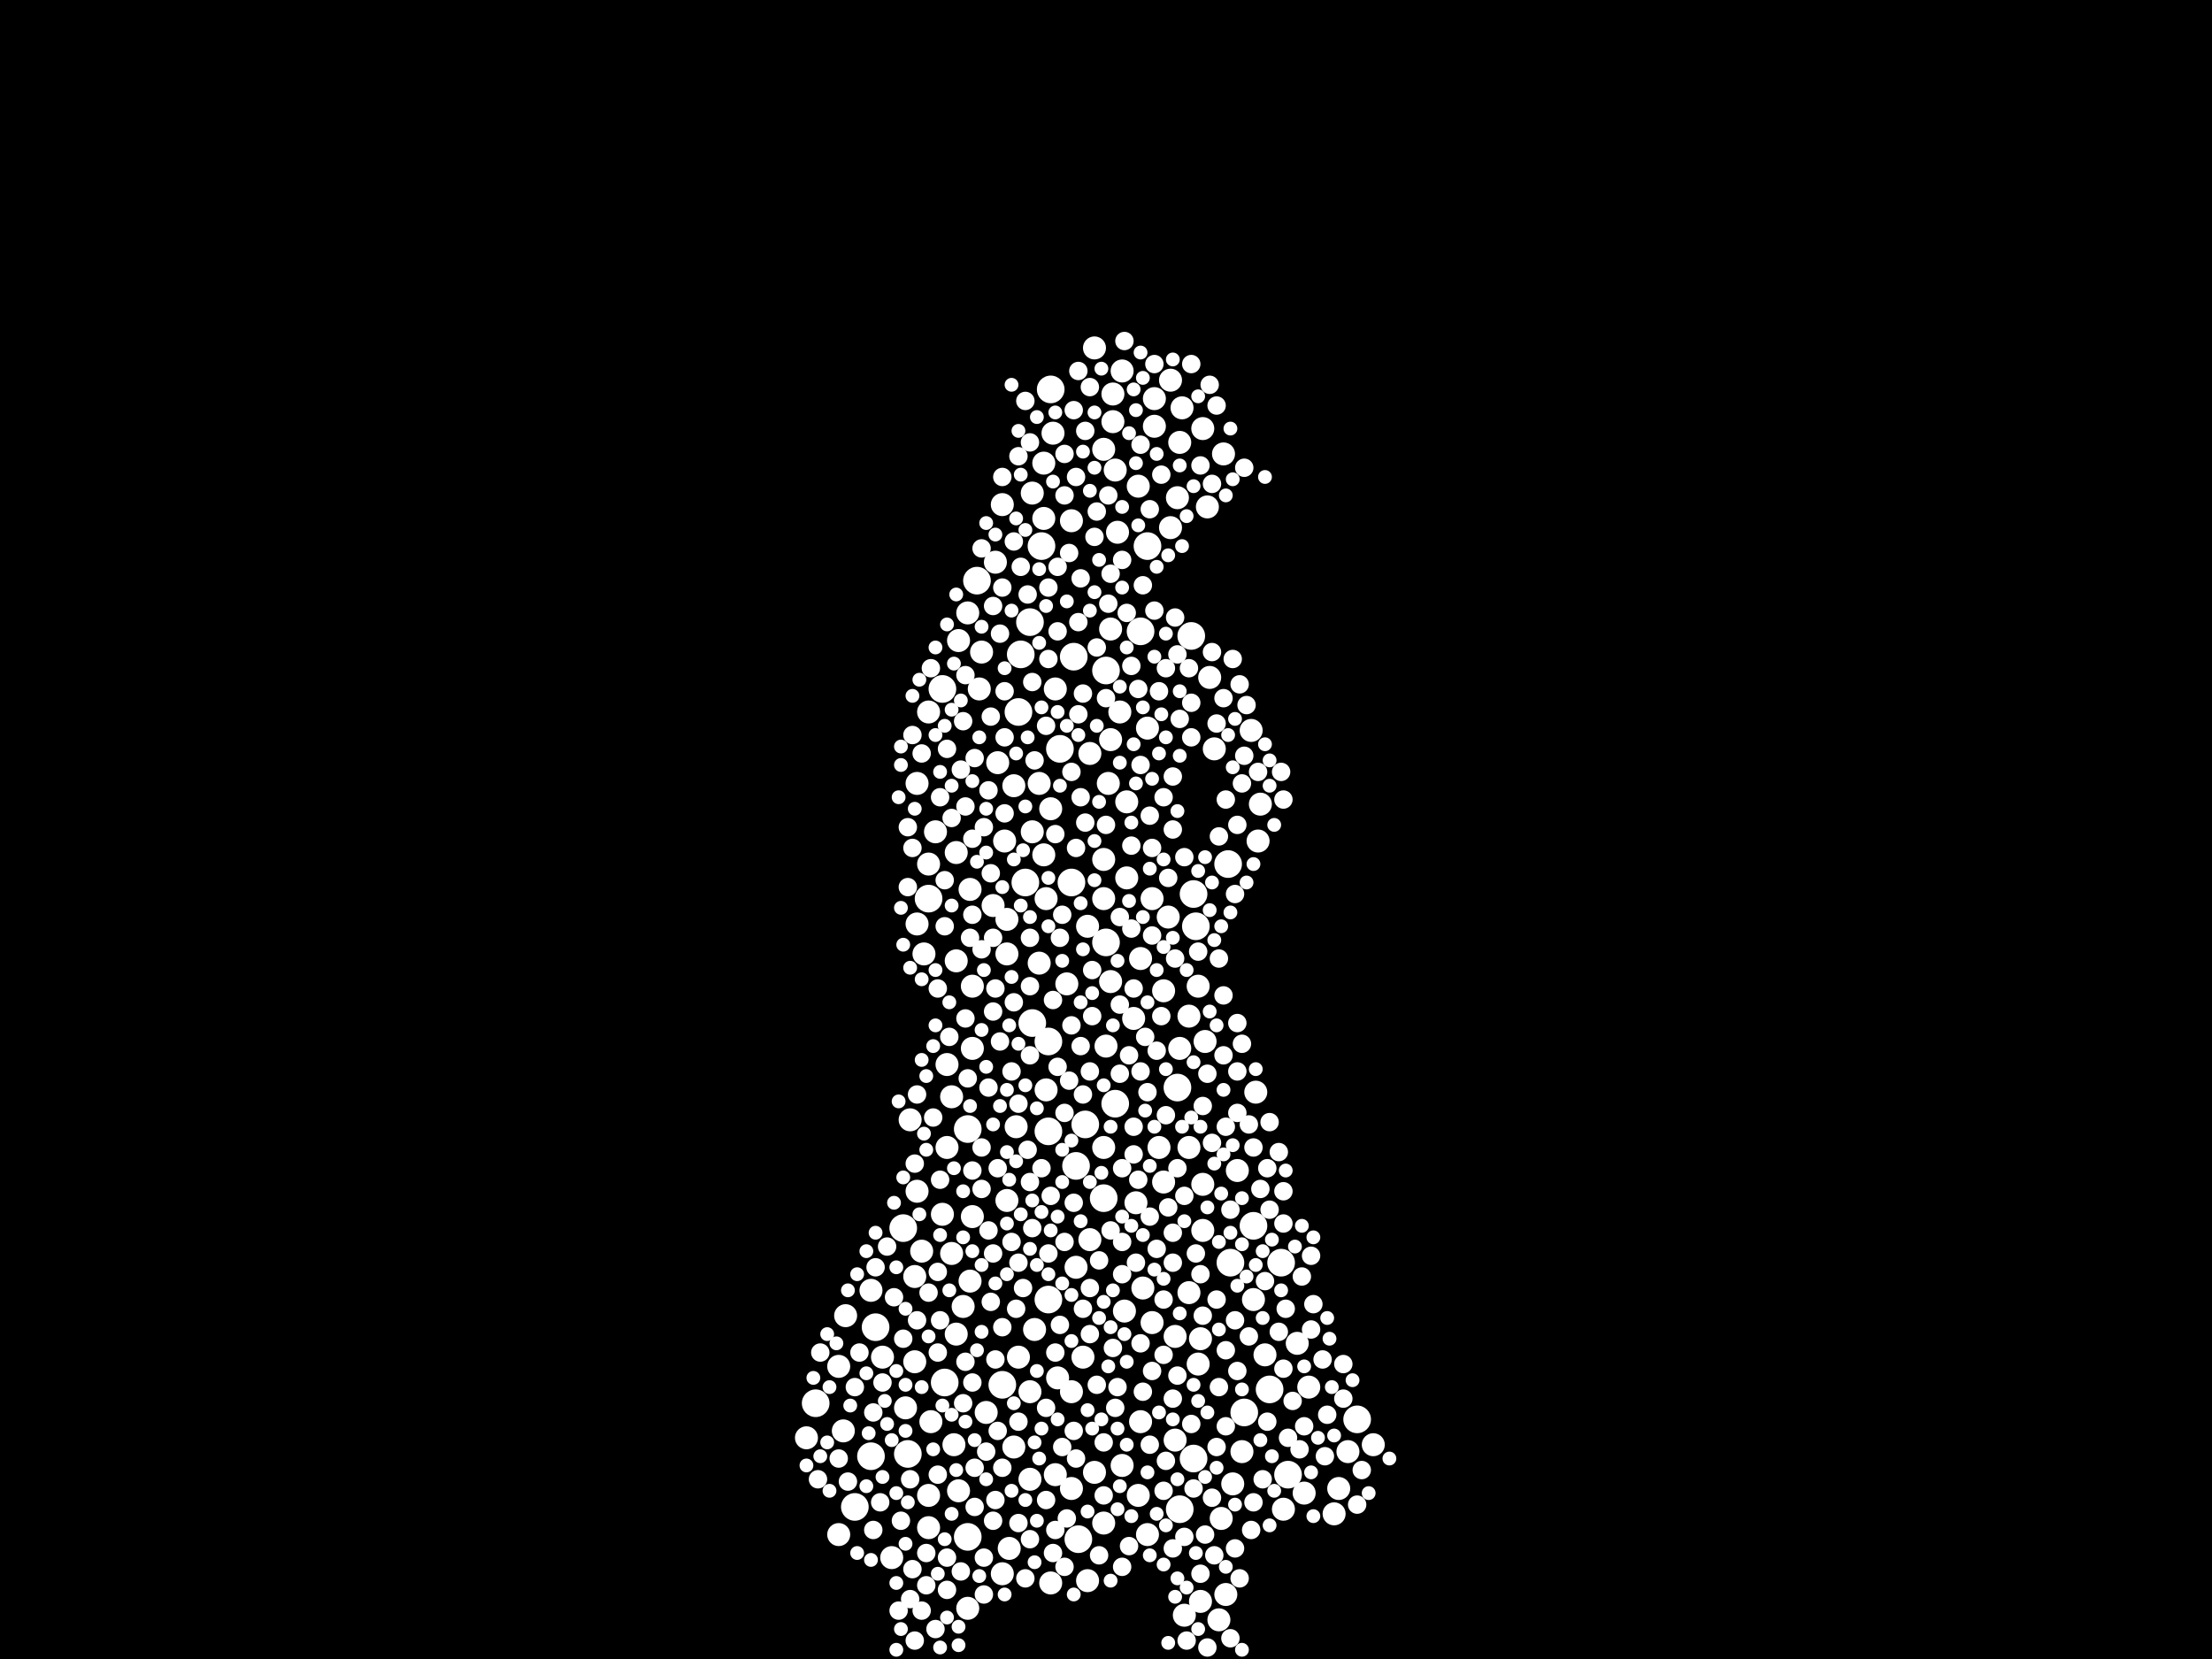 <?xml version="1.0" encoding="utf-8"?>
<svg xmlns="http://www.w3.org/2000/svg"
     xmlns:xlink="http://www.w3.org/1999/xlink" width="1920" height="1440" >

            <defs>
            <style type="text/css"><![CDATA[
circle {stroke: none;}
.c0 {fill: #FFFFFF;}
]]></style>
            </defs>
<rect x="0" y="0" width="1920" height="1440" fill="black"/>
<circle cx="958" cy="1040" r="12" class="c0"/>
<circle cx="1112" cy="1096" r="12" class="c0"/>
<circle cx="910" cy="1128" r="12" class="c0"/>
<circle cx="960" cy="818" r="12" class="c0"/>
<circle cx="784" cy="1066" r="12" class="c0"/>
<circle cx="904" cy="474" r="12" class="c0"/>
<circle cx="912" cy="338" r="12" class="c0"/>
<circle cx="990" cy="548" r="12" class="c0"/>
<circle cx="870" cy="1202" r="12" class="c0"/>
<circle cx="820" cy="1200" r="12" class="c0"/>
<circle cx="708" cy="1218" r="12" class="c0"/>
<circle cx="1068" cy="1096" r="12" class="c0"/>
<circle cx="894" cy="540" r="12" class="c0"/>
<circle cx="840" cy="980" r="12" class="c0"/>
<circle cx="848" cy="504" r="12" class="c0"/>
<circle cx="1034" cy="552" r="12" class="c0"/>
<circle cx="920" cy="650" r="12" class="c0"/>
<circle cx="932" cy="570" r="12" class="c0"/>
<circle cx="1036" cy="776" r="12" class="c0"/>
<circle cx="1178" cy="1232" r="12" class="c0"/>
<circle cx="1038" cy="804" r="12" class="c0"/>
<circle cx="742" cy="1308" r="12" class="c0"/>
<circle cx="840" cy="1334" r="12" class="c0"/>
<circle cx="1022" cy="944" r="12" class="c0"/>
<circle cx="1118" cy="1280" r="12" class="c0"/>
<circle cx="934" cy="1012" r="12" class="c0"/>
<circle cx="760" cy="1152" r="12" class="c0"/>
<circle cx="756" cy="1264" r="12" class="c0"/>
<circle cx="910" cy="982" r="12" class="c0"/>
<circle cx="960" cy="582" r="12" class="c0"/>
<circle cx="996" cy="474" r="12" class="c0"/>
<circle cx="788" cy="1262" r="12" class="c0"/>
<circle cx="886" cy="568" r="12" class="c0"/>
<circle cx="884" cy="618" r="12" class="c0"/>
<circle cx="942" cy="976" r="12" class="c0"/>
<circle cx="910" cy="904" r="12" class="c0"/>
<circle cx="1080" cy="1226" r="12" class="c0"/>
<circle cx="896" cy="888" r="12" class="c0"/>
<circle cx="890" cy="766" r="12" class="c0"/>
<circle cx="1024" cy="1310" r="12" class="c0"/>
<circle cx="818" cy="598" r="12" class="c0"/>
<circle cx="806" cy="780" r="12" class="c0"/>
<circle cx="1036" cy="1266" r="12" class="c0"/>
<circle cx="1102" cy="1206" r="12" class="c0"/>
<circle cx="930" cy="766" r="12" class="c0"/>
<circle cx="1088" cy="1064" r="12" class="c0"/>
<circle cx="936" cy="1336" r="12" class="c0"/>
<circle cx="968" cy="958" r="12" class="c0"/>
<circle cx="1066" cy="750" r="12" class="c0"/>
<circle cx="1136" cy="1204" r="10" class="c0"/>
<circle cx="986" cy="1044" r="10" class="c0"/>
<circle cx="1000" cy="780" r="10" class="c0"/>
<circle cx="1126" cy="1166" r="10" class="c0"/>
<circle cx="842" cy="1112" r="10" class="c0"/>
<circle cx="856" cy="1226" r="10" class="c0"/>
<circle cx="912" cy="702" r="10" class="c0"/>
<circle cx="1090" cy="948" r="10" class="c0"/>
<circle cx="918" cy="1196" r="10" class="c0"/>
<circle cx="862" cy="786" r="10" class="c0"/>
<circle cx="916" cy="598" r="10" class="c0"/>
<circle cx="844" cy="1056" r="10" class="c0"/>
<circle cx="930" cy="1292" r="10" class="c0"/>
<circle cx="1042" cy="1162" r="10" class="c0"/>
<circle cx="960" cy="908" r="10" class="c0"/>
<circle cx="1078" cy="1260" r="10" class="c0"/>
<circle cx="794" cy="1182" r="10" class="c0"/>
<circle cx="1114" cy="1310" r="10" class="c0"/>
<circle cx="1046" cy="904" r="10" class="c0"/>
<circle cx="906" cy="402" r="10" class="c0"/>
<circle cx="968" cy="408" r="10" class="c0"/>
<circle cx="974" cy="322" r="10" class="c0"/>
<circle cx="1016" cy="330" r="10" class="c0"/>
<circle cx="1000" cy="1148" r="10" class="c0"/>
<circle cx="916" cy="1280" r="10" class="c0"/>
<circle cx="842" cy="772" r="10" class="c0"/>
<circle cx="774" cy="1352" r="10" class="c0"/>
<circle cx="1026" cy="354" r="10" class="c0"/>
<circle cx="796" cy="802" r="10" class="c0"/>
<circle cx="830" cy="740" r="10" class="c0"/>
<circle cx="866" cy="662" r="10" class="c0"/>
<circle cx="790" cy="972" r="10" class="c0"/>
<circle cx="822" cy="996" r="10" class="c0"/>
<circle cx="1170" cy="1260" r="10" class="c0"/>
<circle cx="832" cy="1294" r="10" class="c0"/>
<circle cx="800" cy="1086" r="10" class="c0"/>
<circle cx="902" cy="680" r="10" class="c0"/>
<circle cx="1010" cy="1026" r="10" class="c0"/>
<circle cx="944" cy="1372" r="10" class="c0"/>
<circle cx="1032" cy="996" r="10" class="c0"/>
<circle cx="1024" cy="910" r="10" class="c0"/>
<circle cx="874" cy="798" r="10" class="c0"/>
<circle cx="988" cy="1298" r="10" class="c0"/>
<circle cx="1094" cy="698" r="10" class="c0"/>
<circle cx="874" cy="1042" r="10" class="c0"/>
<circle cx="728" cy="1332" r="10" class="c0"/>
<circle cx="992" cy="1118" r="10" class="c0"/>
<circle cx="1058" cy="1406" r="10" class="c0"/>
<circle cx="1192" cy="1254" r="10" class="c0"/>
<circle cx="1050" cy="588" r="10" class="c0"/>
<circle cx="1040" cy="1184" r="10" class="c0"/>
<circle cx="1044" cy="1028" r="10" class="c0"/>
<circle cx="946" cy="1076" r="10" class="c0"/>
<circle cx="912" cy="1374" r="10" class="c0"/>
<circle cx="1132" cy="1296" r="10" class="c0"/>
<circle cx="978" cy="762" r="10" class="c0"/>
<circle cx="950" cy="1278" r="10" class="c0"/>
<circle cx="880" cy="1256" r="10" class="c0"/>
<circle cx="1088" cy="1128" r="10" class="c0"/>
<circle cx="870" cy="438" r="10" class="c0"/>
<circle cx="950" cy="302" r="10" class="c0"/>
<circle cx="852" cy="566" r="10" class="c0"/>
<circle cx="972" cy="618" r="10" class="c0"/>
<circle cx="806" cy="1298" r="10" class="c0"/>
<circle cx="974" cy="1272" r="10" class="c0"/>
<circle cx="828" cy="1254" r="10" class="c0"/>
<circle cx="756" cy="1120" r="10" class="c0"/>
<circle cx="988" cy="422" r="10" class="c0"/>
<circle cx="894" cy="1284" r="10" class="c0"/>
<circle cx="1060" cy="1318" r="10" class="c0"/>
<circle cx="1020" cy="1250" r="10" class="c0"/>
<circle cx="850" cy="598" r="10" class="c0"/>
<circle cx="794" cy="1108" r="10" class="c0"/>
<circle cx="1010" cy="860" r="10" class="c0"/>
<circle cx="964" cy="642" r="10" class="c0"/>
<circle cx="818" cy="1054" r="10" class="c0"/>
<circle cx="1092" cy="730" r="10" class="c0"/>
<circle cx="926" cy="854" r="10" class="c0"/>
<circle cx="902" cy="836" r="10" class="c0"/>
<circle cx="808" cy="1234" r="10" class="c0"/>
<circle cx="840" cy="1396" r="10" class="c0"/>
<circle cx="864" cy="488" r="10" class="c0"/>
<circle cx="1042" cy="1390" r="10" class="c0"/>
<circle cx="796" cy="680" r="10" class="c0"/>
<circle cx="870" cy="1366" r="10" class="c0"/>
<circle cx="930" cy="1208" r="10" class="c0"/>
<circle cx="1024" cy="384" r="10" class="c0"/>
<circle cx="908" cy="780" r="10" class="c0"/>
<circle cx="806" cy="750" r="10" class="c0"/>
<circle cx="1064" cy="1384" r="10" class="c0"/>
<circle cx="1016" cy="458" r="10" class="c0"/>
<circle cx="880" cy="682" r="10" class="c0"/>
<circle cx="874" cy="828" r="10" class="c0"/>
<circle cx="830" cy="834" r="10" class="c0"/>
<circle cx="990" cy="832" r="10" class="c0"/>
<circle cx="882" cy="978" r="10" class="c0"/>
<circle cx="1158" cy="1314" r="10" class="c0"/>
<circle cx="812" cy="722" r="10" class="c0"/>
<circle cx="1032" cy="1122" r="10" class="c0"/>
<circle cx="1032" cy="882" r="10" class="c0"/>
<circle cx="1048" cy="440" r="10" class="c0"/>
<circle cx="872" cy="730" r="10" class="c0"/>
<circle cx="958" cy="1322" r="10" class="c0"/>
<circle cx="1074" cy="1016" r="10" class="c0"/>
<circle cx="984" cy="884" r="10" class="c0"/>
<circle cx="966" cy="342" r="10" class="c0"/>
<circle cx="964" cy="852" r="10" class="c0"/>
<circle cx="944" cy="804" r="10" class="c0"/>
<circle cx="766" cy="1178" r="10" class="c0"/>
<circle cx="1022" cy="432" r="10" class="c0"/>
<circle cx="786" cy="1222" r="10" class="c0"/>
<circle cx="1070" cy="1288" r="10" class="c0"/>
<circle cx="1020" cy="1160" r="10" class="c0"/>
<circle cx="1014" cy="796" r="10" class="c0"/>
<circle cx="844" cy="910" r="10" class="c0"/>
<circle cx="1002" cy="370" r="10" class="c0"/>
<circle cx="728" cy="1186" r="10" class="c0"/>
<circle cx="822" cy="924" r="10" class="c0"/>
<circle cx="896" cy="428" r="10" class="c0"/>
<circle cx="840" cy="532" r="10" class="c0"/>
<circle cx="996" cy="1332" r="10" class="c0"/>
<circle cx="946" cy="654" r="10" class="c0"/>
<circle cx="826" cy="952" r="10" class="c0"/>
<circle cx="958" cy="780" r="10" class="c0"/>
<circle cx="990" cy="1234" r="10" class="c0"/>
<circle cx="1044" cy="372" r="10" class="c0"/>
<circle cx="896" cy="722" r="10" class="c0"/>
<circle cx="806" cy="618" r="10" class="c0"/>
<circle cx="1002" cy="346" r="10" class="c0"/>
<circle cx="914" cy="376" r="10" class="c0"/>
<circle cx="884" cy="1178" r="10" class="c0"/>
<circle cx="996" cy="632" r="10" class="c0"/>
<circle cx="844" cy="856" r="10" class="c0"/>
<circle cx="830" cy="1158" r="10" class="c0"/>
<circle cx="908" cy="946" r="10" class="c0"/>
<circle cx="966" cy="366" r="10" class="c0"/>
<circle cx="732" cy="1242" r="10" class="c0"/>
<circle cx="1162" cy="1292" r="10" class="c0"/>
<circle cx="976" cy="1138" r="10" class="c0"/>
<circle cx="734" cy="1142" r="10" class="c0"/>
<circle cx="796" cy="1034" r="10" class="c0"/>
<circle cx="832" cy="556" r="10" class="c0"/>
<circle cx="1040" cy="856" r="10" class="c0"/>
<circle cx="940" cy="1178" r="10" class="c0"/>
<circle cx="958" cy="746" r="10" class="c0"/>
<circle cx="700" cy="1248" r="10" class="c0"/>
<circle cx="894" cy="1208" r="10" class="c0"/>
<circle cx="978" cy="696" r="10" class="c0"/>
<circle cx="1028" cy="1402" r="10" class="c0"/>
<circle cx="876" cy="1344" r="10" class="c0"/>
<circle cx="802" cy="828" r="10" class="c0"/>
<circle cx="958" cy="390" r="10" class="c0"/>
<circle cx="898" cy="1154" r="10" class="c0"/>
<circle cx="934" cy="1100" r="10" class="c0"/>
<circle cx="1054" cy="650" r="10" class="c0"/>
<circle cx="958" cy="996" r="10" class="c0"/>
<circle cx="1006" cy="996" r="10" class="c0"/>
<circle cx="1086" cy="634" r="10" class="c0"/>
<circle cx="1098" cy="1176" r="10" class="c0"/>
<circle cx="806" cy="1326" r="10" class="c0"/>
<circle cx="1062" cy="394" r="10" class="c0"/>
<circle cx="836" cy="1134" r="10" class="c0"/>
<circle cx="906" cy="450" r="10" class="c0"/>
<circle cx="1044" cy="1068" r="10" class="c0"/>
<circle cx="964" cy="546" r="10" class="c0"/>
<circle cx="930" cy="452" r="10" class="c0"/>
<circle cx="826" cy="1088" r="10" class="c0"/>
<circle cx="962" cy="680" r="10" class="c0"/>
<circle cx="906" cy="742" r="10" class="c0"/>
<circle cx="970" cy="462" r="10" class="c0"/>
<circle cx="1034" cy="640" r="8" class="c0"/>
<circle cx="998" cy="1254" r="8" class="c0"/>
<circle cx="1018" cy="1070" r="8" class="c0"/>
<circle cx="974" cy="1014" r="8" class="c0"/>
<circle cx="1058" cy="1204" r="8" class="c0"/>
<circle cx="1116" cy="1136" r="8" class="c0"/>
<circle cx="1012" cy="968" r="8" class="c0"/>
<circle cx="872" cy="600" r="8" class="c0"/>
<circle cx="954" cy="1094" r="8" class="c0"/>
<circle cx="1040" cy="826" r="8" class="c0"/>
<circle cx="998" cy="442" r="8" class="c0"/>
<circle cx="892" cy="998" r="8" class="c0"/>
<circle cx="1052" cy="992" r="8" class="c0"/>
<circle cx="1138" cy="1154" r="8" class="c0"/>
<circle cx="862" cy="878" r="8" class="c0"/>
<circle cx="1018" cy="1344" r="8" class="c0"/>
<circle cx="894" cy="1336" r="8" class="c0"/>
<circle cx="1082" cy="612" r="8" class="c0"/>
<circle cx="948" cy="842" r="8" class="c0"/>
<circle cx="1110" cy="1000" r="8" class="c0"/>
<circle cx="1032" cy="580" r="8" class="c0"/>
<circle cx="864" cy="1180" r="8" class="c0"/>
<circle cx="916" cy="1174" r="8" class="c0"/>
<circle cx="1076" cy="594" r="8" class="c0"/>
<circle cx="938" cy="692" r="8" class="c0"/>
<circle cx="1128" cy="1258" r="8" class="c0"/>
<circle cx="1020" cy="832" r="8" class="c0"/>
<circle cx="964" cy="498" r="8" class="c0"/>
<circle cx="924" cy="394" r="8" class="c0"/>
<circle cx="870" cy="1152" r="8" class="c0"/>
<circle cx="838" cy="700" r="8" class="c0"/>
<circle cx="812" cy="1414" r="8" class="c0"/>
<circle cx="776" cy="1126" r="8" class="c0"/>
<circle cx="930" cy="890" r="8" class="c0"/>
<circle cx="822" cy="650" r="8" class="c0"/>
<circle cx="1068" cy="1422" r="8" class="c0"/>
<circle cx="758" cy="1226" r="8" class="c0"/>
<circle cx="950" cy="466" r="8" class="c0"/>
<circle cx="1098" cy="1112" r="8" class="c0"/>
<circle cx="796" cy="950" r="8" class="c0"/>
<circle cx="728" cy="1266" r="8" class="c0"/>
<circle cx="764" cy="1304" r="8" class="c0"/>
<circle cx="1178" cy="1306" r="8" class="c0"/>
<circle cx="936" cy="540" r="8" class="c0"/>
<circle cx="1056" cy="1128" r="8" class="c0"/>
<circle cx="1138" cy="1090" r="8" class="c0"/>
<circle cx="760" cy="1100" r="8" class="c0"/>
<circle cx="918" cy="492" r="8" class="c0"/>
<circle cx="790" cy="1284" r="8" class="c0"/>
<circle cx="1050" cy="334" r="8" class="c0"/>
<circle cx="1010" cy="1176" r="8" class="c0"/>
<circle cx="972" cy="932" r="8" class="c0"/>
<circle cx="1092" cy="670" r="8" class="c0"/>
<circle cx="1008" cy="882" r="8" class="c0"/>
<circle cx="934" cy="414" r="8" class="c0"/>
<circle cx="794" cy="1010" r="8" class="c0"/>
<circle cx="894" cy="856" r="8" class="c0"/>
<circle cx="974" cy="1106" r="8" class="c0"/>
<circle cx="1002" cy="316" r="8" class="c0"/>
<circle cx="978" cy="532" r="8" class="c0"/>
<circle cx="982" cy="578" r="8" class="c0"/>
<circle cx="1028" cy="744" r="8" class="c0"/>
<circle cx="1074" cy="716" r="8" class="c0"/>
<circle cx="1010" cy="692" r="8" class="c0"/>
<circle cx="816" cy="1146" r="8" class="c0"/>
<circle cx="954" cy="1350" r="8" class="c0"/>
<circle cx="948" cy="882" r="8" class="c0"/>
<circle cx="872" cy="706" r="8" class="c0"/>
<circle cx="1018" cy="1096" r="8" class="c0"/>
<circle cx="1034" cy="610" r="8" class="c0"/>
<circle cx="966" cy="1170" r="8" class="c0"/>
<circle cx="992" cy="1208" r="8" class="c0"/>
<circle cx="838" cy="1182" r="8" class="c0"/>
<circle cx="1094" cy="1032" r="8" class="c0"/>
<circle cx="782" cy="1320" r="8" class="c0"/>
<circle cx="790" cy="1388" r="8" class="c0"/>
<circle cx="878" cy="930" r="8" class="c0"/>
<circle cx="920" cy="814" r="8" class="c0"/>
<circle cx="846" cy="1274" r="8" class="c0"/>
<circle cx="878" cy="1078" r="8" class="c0"/>
<circle cx="1048" cy="932" r="8" class="c0"/>
<circle cx="1110" cy="1156" r="8" class="c0"/>
<circle cx="896" cy="1066" r="8" class="c0"/>
<circle cx="742" cy="1204" r="8" class="c0"/>
<circle cx="1140" cy="1132" r="8" class="c0"/>
<circle cx="990" cy="386" r="8" class="c0"/>
<circle cx="882" cy="1136" r="8" class="c0"/>
<circle cx="1064" cy="1238" r="8" class="c0"/>
<circle cx="932" cy="1242" r="8" class="c0"/>
<circle cx="1064" cy="1172" r="8" class="c0"/>
<circle cx="1002" cy="530" r="8" class="c0"/>
<circle cx="958" cy="1298" r="8" class="c0"/>
<circle cx="1044" cy="960" r="8" class="c0"/>
<circle cx="884" cy="1234" r="8" class="c0"/>
<circle cx="942" cy="714" r="8" class="c0"/>
<circle cx="884" cy="396" r="8" class="c0"/>
<circle cx="710" cy="1284" r="8" class="c0"/>
<circle cx="1042" cy="1366" r="8" class="c0"/>
<circle cx="940" cy="602" r="8" class="c0"/>
<circle cx="994" cy="900" r="8" class="c0"/>
<circle cx="898" cy="660" r="8" class="c0"/>
<circle cx="866" cy="1014" r="8" class="c0"/>
<circle cx="1062" cy="606" r="8" class="c0"/>
<circle cx="1166" cy="1214" r="8" class="c0"/>
<circle cx="958" cy="1252" r="8" class="c0"/>
<circle cx="936" cy="322" r="8" class="c0"/>
<circle cx="822" cy="1352" r="8" class="c0"/>
<circle cx="810" cy="970" r="8" class="c0"/>
<circle cx="940" cy="950" r="8" class="c0"/>
<circle cx="1068" cy="1050" r="8" class="c0"/>
<circle cx="1018" cy="1214" r="8" class="c0"/>
<circle cx="930" cy="670" r="8" class="c0"/>
<circle cx="736" cy="1286" r="8" class="c0"/>
<circle cx="916" cy="724" r="8" class="c0"/>
<circle cx="912" cy="1038" r="8" class="c0"/>
<circle cx="952" cy="444" r="8" class="c0"/>
<circle cx="1052" cy="566" r="8" class="c0"/>
<circle cx="964" cy="1068" r="8" class="c0"/>
<circle cx="1004" cy="912" r="8" class="c0"/>
<circle cx="988" cy="598" r="8" class="c0"/>
<circle cx="960" cy="716" r="8" class="c0"/>
<circle cx="862" cy="526" r="8" class="c0"/>
<circle cx="892" cy="516" r="8" class="c0"/>
<circle cx="1072" cy="776" r="8" class="c0"/>
<circle cx="1150" cy="1264" r="8" class="c0"/>
<circle cx="872" cy="640" r="8" class="c0"/>
<circle cx="1064" cy="694" r="8" class="c0"/>
<circle cx="834" cy="668" r="8" class="c0"/>
<circle cx="1088" cy="1304" r="8" class="c0"/>
<circle cx="968" cy="1222" r="8" class="c0"/>
<circle cx="990" cy="1166" r="8" class="c0"/>
<circle cx="854" cy="1352" r="8" class="c0"/>
<circle cx="870" cy="414" r="8" class="c0"/>
<circle cx="998" cy="708" r="8" class="c0"/>
<circle cx="998" cy="1056" r="8" class="c0"/>
<circle cx="1038" cy="1088" r="8" class="c0"/>
<circle cx="1056" cy="628" r="8" class="c0"/>
<circle cx="840" cy="936" r="8" class="c0"/>
<circle cx="1132" cy="1238" r="8" class="c0"/>
<circle cx="1006" cy="600" r="8" class="c0"/>
<circle cx="924" cy="1360" r="8" class="c0"/>
<circle cx="844" cy="1016" r="8" class="c0"/>
<circle cx="816" cy="692" r="8" class="c0"/>
<circle cx="1072" cy="1344" r="8" class="c0"/>
<circle cx="1078" cy="906" r="8" class="c0"/>
<circle cx="1058" cy="726" r="8" class="c0"/>
<circle cx="1008" cy="412" r="8" class="c0"/>
<circle cx="1058" cy="832" r="8" class="c0"/>
<circle cx="834" cy="1364" r="8" class="c0"/>
<circle cx="984" cy="1002" r="8" class="c0"/>
<circle cx="894" cy="814" r="8" class="c0"/>
<circle cx="1118" cy="1248" r="8" class="c0"/>
<circle cx="880" cy="470" r="8" class="c0"/>
<circle cx="806" cy="1122" r="8" class="c0"/>
<circle cx="866" cy="1242" r="8" class="c0"/>
<circle cx="986" cy="1096" r="8" class="c0"/>
<circle cx="920" cy="1150" r="8" class="c0"/>
<circle cx="1064" cy="978" r="8" class="c0"/>
<circle cx="804" cy="1376" r="8" class="c0"/>
<circle cx="860" cy="1130" r="8" class="c0"/>
<circle cx="946" cy="336" r="8" class="c0"/>
<circle cx="870" cy="1274" r="8" class="c0"/>
<circle cx="852" cy="824" r="8" class="c0"/>
<circle cx="836" cy="626" r="8" class="c0"/>
<circle cx="904" cy="1014" r="8" class="c0"/>
<circle cx="1122" cy="1216" r="8" class="c0"/>
<circle cx="1062" cy="864" r="8" class="c0"/>
<circle cx="1042" cy="404" r="8" class="c0"/>
<circle cx="1088" cy="996" r="8" class="c0"/>
<circle cx="924" cy="1078" r="8" class="c0"/>
<circle cx="1034" cy="316" r="8" class="c0"/>
<circle cx="970" cy="1204" r="8" class="c0"/>
<circle cx="864" cy="858" r="8" class="c0"/>
<circle cx="974" cy="486" r="8" class="c0"/>
<circle cx="918" cy="926" r="8" class="c0"/>
<circle cx="858" cy="1068" r="8" class="c0"/>
<circle cx="1080" cy="406" r="8" class="c0"/>
<circle cx="972" cy="872" r="8" class="c0"/>
<circle cx="758" cy="1328" r="8" class="c0"/>
<circle cx="996" cy="948" r="8" class="c0"/>
<circle cx="1148" cy="1180" r="8" class="c0"/>
<circle cx="936" cy="620" r="8" class="c0"/>
<circle cx="1166" cy="1184" r="8" class="c0"/>
<circle cx="766" cy="1200" r="8" class="c0"/>
<circle cx="884" cy="958" r="8" class="c0"/>
<circle cx="870" cy="510" r="8" class="c0"/>
<circle cx="814" cy="1280" r="8" class="c0"/>
<circle cx="992" cy="508" r="8" class="c0"/>
<circle cx="1000" cy="736" r="8" class="c0"/>
<circle cx="844" cy="1200" r="8" class="c0"/>
<circle cx="922" cy="794" r="8" class="c0"/>
<circle cx="804" cy="1348" r="8" class="c0"/>
<circle cx="1074" cy="888" r="8" class="c0"/>
<circle cx="1114" cy="1034" r="8" class="c0"/>
<circle cx="814" cy="1174" r="8" class="c0"/>
<circle cx="780" cy="1398" r="8" class="c0"/>
<circle cx="1114" cy="694" r="8" class="c0"/>
<circle cx="852" cy="476" r="8" class="c0"/>
<circle cx="814" cy="1104" r="8" class="c0"/>
<circle cx="910" cy="1088" r="8" class="c0"/>
<circle cx="836" cy="1218" r="8" class="c0"/>
<circle cx="1084" cy="976" r="8" class="c0"/>
<circle cx="990" cy="664" r="8" class="c0"/>
<circle cx="1100" cy="1014" r="8" class="c0"/>
<circle cx="938" cy="908" r="8" class="c0"/>
<circle cx="860" cy="622" r="8" class="c0"/>
<circle cx="884" cy="1322" r="8" class="c0"/>
<circle cx="792" cy="1362" r="8" class="c0"/>
<circle cx="1080" cy="656" r="8" class="c0"/>
<circle cx="946" cy="1158" r="8" class="c0"/>
<circle cx="1052" cy="420" r="8" class="c0"/>
<circle cx="924" cy="966" r="8" class="c0"/>
<circle cx="974" cy="1078" r="8" class="c0"/>
<circle cx="1070" cy="572" r="8" class="c0"/>
<circle cx="1152" cy="1228" r="8" class="c0"/>
<circle cx="796" cy="1146" r="8" class="c0"/>
<circle cx="1100" cy="1234" r="8" class="c0"/>
<circle cx="1024" cy="624" r="8" class="c0"/>
<circle cx="974" cy="1360" r="8" class="c0"/>
<circle cx="1034" cy="1236" r="8" class="c0"/>
<circle cx="1036" cy="1292" r="8" class="c0"/>
<circle cx="792" cy="638" r="8" class="c0"/>
<circle cx="918" cy="548" r="8" class="c0"/>
<circle cx="868" cy="550" r="8" class="c0"/>
<circle cx="910" cy="510" r="8" class="c0"/>
<circle cx="1030" cy="1424" r="8" class="c0"/>
<circle cx="844" cy="728" r="8" class="c0"/>
<circle cx="946" cy="1118" r="8" class="c0"/>
<circle cx="1028" cy="1334" r="8" class="c0"/>
<circle cx="952" cy="562" r="8" class="c0"/>
<circle cx="862" cy="1320" r="8" class="c0"/>
<circle cx="888" cy="1118" r="8" class="c0"/>
<circle cx="1074" cy="966" r="8" class="c0"/>
<circle cx="924" cy="430" r="8" class="c0"/>
<circle cx="1010" cy="1294" r="8" class="c0"/>
<circle cx="1014" cy="1048" r="8" class="c0"/>
<circle cx="908" cy="1222" r="8" class="c0"/>
<circle cx="1114" cy="1188" r="8" class="c0"/>
<circle cx="862" cy="814" r="8" class="c0"/>
<circle cx="894" cy="384" r="8" class="c0"/>
<circle cx="922" cy="1256" r="8" class="c0"/>
<circle cx="1074" cy="1190" r="8" class="c0"/>
<circle cx="1054" cy="1350" r="8" class="c0"/>
<circle cx="1102" cy="1050" r="8" class="c0"/>
<circle cx="984" cy="978" r="8" class="c0"/>
<circle cx="960" cy="606" r="8" class="c0"/>
<circle cx="854" cy="718" r="8" class="c0"/>
<circle cx="852" cy="1032" r="8" class="c0"/>
<circle cx="916" cy="1328" r="8" class="c0"/>
<circle cx="910" cy="572" r="8" class="c0"/>
<circle cx="1018" cy="720" r="8" class="c0"/>
<circle cx="826" cy="710" r="8" class="c0"/>
<circle cx="1114" cy="1062" r="8" class="c0"/>
<circle cx="982" cy="734" r="8" class="c0"/>
<circle cx="942" cy="374" r="8" class="c0"/>
<circle cx="884" cy="1096" r="8" class="c0"/>
<circle cx="990" cy="930" r="8" class="c0"/>
<circle cx="814" cy="858" r="8" class="c0"/>
<circle cx="788" cy="770" r="8" class="c0"/>
<circle cx="816" cy="1024" r="8" class="c0"/>
<circle cx="926" cy="1318" r="8" class="c0"/>
<circle cx="934" cy="736" r="8" class="c0"/>
<circle cx="1096" cy="1284" r="8" class="c0"/>
<circle cx="1028" cy="1038" r="8" class="c0"/>
<circle cx="842" cy="814" r="8" class="c0"/>
<circle cx="838" cy="884" r="8" class="c0"/>
<circle cx="894" cy="1026" r="8" class="c0"/>
<circle cx="788" cy="718" r="8" class="c0"/>
<circle cx="1020" cy="536" r="8" class="c0"/>
<circle cx="852" cy="996" r="8" class="c0"/>
<circle cx="808" cy="580" r="8" class="c0"/>
<circle cx="984" cy="858" r="8" class="c0"/>
<circle cx="800" cy="654" r="8" class="c0"/>
<circle cx="838" cy="586" r="8" class="c0"/>
<circle cx="972" cy="796" r="8" class="c0"/>
<circle cx="820" cy="804" r="8" class="c0"/>
<circle cx="1076" cy="1370" r="8" class="c0"/>
<circle cx="940" cy="1136" r="8" class="c0"/>
<circle cx="792" cy="736" r="8" class="c0"/>
<circle cx="1084" cy="1160" r="8" class="c0"/>
<circle cx="844" cy="794" r="8" class="c0"/>
<circle cx="908" cy="630" r="8" class="c0"/>
<circle cx="880" cy="870" r="8" class="c0"/>
<circle cx="928" cy="480" r="8" class="c0"/>
<circle cx="946" cy="930" r="8" class="c0"/>
<circle cx="914" cy="868" r="8" class="c0"/>
<circle cx="1078" cy="680" r="8" class="c0"/>
<circle cx="794" cy="1424" r="8" class="c0"/>
<circle cx="712" cy="1174" r="8" class="c0"/>
<circle cx="1046" cy="1332" r="8" class="c0"/>
<circle cx="1112" cy="670" r="8" class="c0"/>
<circle cx="962" cy="430" r="8" class="c0"/>
<circle cx="932" cy="1044" r="8" class="c0"/>
<circle cx="846" cy="658" r="8" class="c0"/>
<circle cx="952" cy="1202" r="8" class="c0"/>
<circle cx="1014" cy="762" r="8" class="c0"/>
<circle cx="914" cy="1348" r="8" class="c0"/>
<circle cx="862" cy="1088" r="8" class="c0"/>
<circle cx="1012" cy="580" r="8" class="c0"/>
<circle cx="1042" cy="1106" r="8" class="c0"/>
<circle cx="1022" cy="568" r="8" class="c0"/>
<circle cx="770" cy="1082" r="8" class="c0"/>
<circle cx="1000" cy="812" r="8" class="c0"/>
<circle cx="976" cy="296" r="8" class="c0"/>
<circle cx="854" cy="1384" r="8" class="c0"/>
<circle cx="894" cy="916" r="8" class="c0"/>
<circle cx="822" cy="1380" r="8" class="c0"/>
<circle cx="1048" cy="1430" r="8" class="c0"/>
<circle cx="784" cy="1162" r="8" class="c0"/>
<circle cx="1010" cy="1128" r="8" class="c0"/>
<circle cx="934" cy="1266" r="8" class="c0"/>
<circle cx="860" cy="758" r="8" class="c0"/>
<circle cx="856" cy="1260" r="8" class="c0"/>
<circle cx="1062" cy="916" r="8" class="c0"/>
<circle cx="1012" cy="1268" r="8" class="c0"/>
<circle cx="746" cy="1174" r="8" class="c0"/>
<circle cx="982" cy="806" r="8" class="c0"/>
<circle cx="1018" cy="674" r="8" class="c0"/>
<circle cx="868" cy="904" r="8" class="c0"/>
<circle cx="890" cy="348" r="8" class="c0"/>
<circle cx="1044" cy="1142" r="8" class="c0"/>
<circle cx="890" cy="1370" r="8" class="c0"/>
<circle cx="1086" cy="1328" r="8" class="c0"/>
<circle cx="864" cy="1302" r="8" class="c0"/>
<circle cx="1000" cy="1190" r="8" class="c0"/>
<circle cx="1102" cy="974" r="8" class="c0"/>
<circle cx="1022" cy="1194" r="8" class="c0"/>
<circle cx="858" cy="686" r="8" class="c0"/>
<circle cx="1074" cy="930" r="8" class="c0"/>
<circle cx="886" cy="492" r="8" class="c0"/>
<circle cx="1004" cy="1084" r="8" class="c0"/>
<circle cx="1182" cy="1276" r="8" class="c0"/>
<circle cx="980" cy="1342" r="8" class="c0"/>
<circle cx="846" cy="1308" r="8" class="c0"/>
<circle cx="908" cy="1302" r="8" class="c0"/>
<circle cx="988" cy="1024" r="8" class="c0"/>
<circle cx="928" cy="938" r="8" class="c0"/>
<circle cx="938" cy="502" r="8" class="c0"/>
<circle cx="1056" cy="1256" r="8" class="c0"/>
<circle cx="962" cy="524" r="8" class="c0"/>
<circle cx="980" cy="916" r="8" class="c0"/>
<circle cx="932" cy="356" r="8" class="c0"/>
<circle cx="1052" cy="1300" r="8" class="c0"/>
<circle cx="800" cy="1398" r="8" class="c0"/>
<circle cx="858" cy="944" r="8" class="c0"/>
<circle cx="1022" cy="1014" r="8" class="c0"/>
<circle cx="820" cy="764" r="8" class="c0"/>
<circle cx="1130" cy="1108" r="8" class="c0"/>
<circle cx="1056" cy="352" r="8" class="c0"/>
<circle cx="1072" cy="1146" r="8" class="c0"/>
<circle cx="824" cy="900" r="8" class="c0"/>
<circle cx="896" cy="592" r="8" class="c0"/>
<circle cx="978" cy="1182" r="6" class="c0"/>
<circle cx="1130" cy="1064" r="6" class="c0"/>
<circle cx="1090" cy="1098" r="6" class="c0"/>
<circle cx="766" cy="1282" r="6" class="c0"/>
<circle cx="778" cy="1100" r="6" class="c0"/>
<circle cx="898" cy="1356" r="6" class="c0"/>
<circle cx="982" cy="1316" r="6" class="c0"/>
<circle cx="948" cy="862" r="6" class="c0"/>
<circle cx="992" cy="328" r="6" class="c0"/>
<circle cx="890" cy="942" r="6" class="c0"/>
<circle cx="878" cy="334" r="6" class="c0"/>
<circle cx="1140" cy="1074" r="6" class="c0"/>
<circle cx="832" cy="1428" r="6" class="c0"/>
<circle cx="738" cy="1220" r="6" class="c0"/>
<circle cx="1026" cy="978" r="6" class="c0"/>
<circle cx="770" cy="1236" r="6" class="c0"/>
<circle cx="986" cy="356" r="6" class="c0"/>
<circle cx="1012" cy="550" r="6" class="c0"/>
<circle cx="1156" cy="1204" r="6" class="c0"/>
<circle cx="1068" cy="792" r="6" class="c0"/>
<circle cx="812" cy="842" r="6" class="c0"/>
<circle cx="744" cy="1348" r="6" class="c0"/>
<circle cx="1020" cy="1386" r="6" class="c0"/>
<circle cx="810" cy="908" r="6" class="c0"/>
<circle cx="1104" cy="1264" r="6" class="c0"/>
<circle cx="1064" cy="430" r="6" class="c0"/>
<circle cx="948" cy="1240" r="6" class="c0"/>
<circle cx="726" cy="1166" r="6" class="c0"/>
<circle cx="900" cy="1190" r="6" class="c0"/>
<circle cx="816" cy="1072" r="6" class="c0"/>
<circle cx="878" cy="1294" r="6" class="c0"/>
<circle cx="790" cy="840" r="6" class="c0"/>
<circle cx="1024" cy="600" r="6" class="c0"/>
<circle cx="1102" cy="1324" r="6" class="c0"/>
<circle cx="842" cy="960" r="6" class="c0"/>
<circle cx="944" cy="1224" r="6" class="c0"/>
<circle cx="786" cy="1242" r="6" class="c0"/>
<circle cx="1036" cy="1202" r="6" class="c0"/>
<circle cx="1058" cy="1078" r="6" class="c0"/>
<circle cx="852" cy="1156" r="6" class="c0"/>
<circle cx="978" cy="562" r="6" class="c0"/>
<circle cx="992" cy="614" r="6" class="c0"/>
<circle cx="856" cy="926" r="6" class="c0"/>
<circle cx="1096" cy="1144" r="6" class="c0"/>
<circle cx="856" cy="454" r="6" class="c0"/>
<circle cx="950" cy="514" r="6" class="c0"/>
<circle cx="1004" cy="1314" r="6" class="c0"/>
<circle cx="854" cy="842" r="6" class="c0"/>
<circle cx="974" cy="510" r="6" class="c0"/>
<circle cx="1106" cy="716" r="6" class="c0"/>
<circle cx="918" cy="1056" r="6" class="c0"/>
<circle cx="864" cy="1114" r="6" class="c0"/>
<circle cx="926" cy="522" r="6" class="c0"/>
<circle cx="898" cy="1252" r="6" class="c0"/>
<circle cx="1098" cy="414" r="6" class="c0"/>
<circle cx="720" cy="1294" r="6" class="c0"/>
<circle cx="1028" cy="1060" r="6" class="c0"/>
<circle cx="846" cy="1250" r="6" class="c0"/>
<circle cx="988" cy="456" r="6" class="c0"/>
<circle cx="816" cy="670" r="6" class="c0"/>
<circle cx="1048" cy="1048" r="6" class="c0"/>
<circle cx="990" cy="306" r="6" class="c0"/>
<circle cx="720" cy="1204" r="6" class="c0"/>
<circle cx="798" cy="1054" r="6" class="c0"/>
<circle cx="1112" cy="1120" r="6" class="c0"/>
<circle cx="874" cy="1062" r="6" class="c0"/>
<circle cx="856" cy="740" r="6" class="c0"/>
<circle cx="954" cy="1144" r="6" class="c0"/>
<circle cx="1040" cy="756" r="6" class="c0"/>
<circle cx="904" cy="614" r="6" class="c0"/>
<circle cx="862" cy="976" r="6" class="c0"/>
<circle cx="786" cy="1202" r="6" class="c0"/>
<circle cx="1006" cy="654" r="6" class="c0"/>
<circle cx="954" cy="486" r="6" class="c0"/>
<circle cx="1056" cy="1274" r="6" class="c0"/>
<circle cx="1004" cy="842" r="6" class="c0"/>
<circle cx="1024" cy="404" r="6" class="c0"/>
<circle cx="1026" cy="474" r="6" class="c0"/>
<circle cx="904" cy="1052" r="6" class="c0"/>
<circle cx="1000" cy="676" r="6" class="c0"/>
<circle cx="974" cy="440" r="6" class="c0"/>
<circle cx="1048" cy="1226" r="6" class="c0"/>
<circle cx="900" cy="962" r="6" class="c0"/>
<circle cx="938" cy="870" r="6" class="c0"/>
<circle cx="874" cy="1000" r="6" class="c0"/>
<circle cx="904" cy="1240" r="6" class="c0"/>
<circle cx="914" cy="418" r="6" class="c0"/>
<circle cx="776" cy="1044" r="6" class="c0"/>
<circle cx="938" cy="1060" r="6" class="c0"/>
<circle cx="950" cy="358" r="6" class="c0"/>
<circle cx="890" cy="700" r="6" class="c0"/>
<circle cx="836" cy="1034" r="6" class="c0"/>
<circle cx="882" cy="654" r="6" class="c0"/>
<circle cx="1104" cy="1076" r="6" class="c0"/>
<circle cx="754" cy="1244" r="6" class="c0"/>
<circle cx="1154" cy="1162" r="6" class="c0"/>
<circle cx="700" cy="1272" r="6" class="c0"/>
<circle cx="1012" cy="928" r="6" class="c0"/>
<circle cx="778" cy="1296" r="6" class="c0"/>
<circle cx="830" cy="516" r="6" class="c0"/>
<circle cx="956" cy="1018" r="6" class="c0"/>
<circle cx="1046" cy="1282" r="6" class="c0"/>
<circle cx="982" cy="714" r="6" class="c0"/>
<circle cx="848" cy="748" r="6" class="c0"/>
<circle cx="936" cy="638" r="6" class="c0"/>
<circle cx="890" cy="460" r="6" class="c0"/>
<circle cx="880" cy="746" r="6" class="c0"/>
<circle cx="1012" cy="640" r="6" class="c0"/>
<circle cx="782" cy="1414" r="6" class="c0"/>
<circle cx="1006" cy="1226" r="6" class="c0"/>
<circle cx="902" cy="1266" r="6" class="c0"/>
<circle cx="1036" cy="422" r="6" class="c0"/>
<circle cx="778" cy="1374" r="6" class="c0"/>
<circle cx="1022" cy="1284" r="6" class="c0"/>
<circle cx="864" cy="464" r="6" class="c0"/>
<circle cx="706" cy="1196" r="6" class="c0"/>
<circle cx="986" cy="680" r="6" class="c0"/>
<circle cx="1144" cy="1248" r="6" class="c0"/>
<circle cx="998" cy="754" r="6" class="c0"/>
<circle cx="1050" cy="790" r="6" class="c0"/>
<circle cx="850" cy="640" r="6" class="c0"/>
<circle cx="918" cy="618" r="6" class="c0"/>
<circle cx="894" cy="796" r="6" class="c0"/>
<circle cx="1052" cy="766" r="6" class="c0"/>
<circle cx="810" cy="1258" r="6" class="c0"/>
<circle cx="804" cy="934" r="6" class="c0"/>
<circle cx="1132" cy="1186" r="6" class="c0"/>
<circle cx="892" cy="640" r="6" class="c0"/>
<circle cx="822" cy="1404" r="6" class="c0"/>
<circle cx="1062" cy="946" r="6" class="c0"/>
<circle cx="950" cy="406" r="6" class="c0"/>
<circle cx="954" cy="696" r="6" class="c0"/>
<circle cx="908" cy="526" r="6" class="c0"/>
<circle cx="826" cy="1314" r="6" class="c0"/>
<circle cx="910" cy="1106" r="6" class="c0"/>
<circle cx="940" cy="392" r="6" class="c0"/>
<circle cx="878" cy="848" r="6" class="c0"/>
<circle cx="886" cy="412" r="6" class="c0"/>
<circle cx="962" cy="1186" r="6" class="c0"/>
<circle cx="1056" cy="890" r="6" class="c0"/>
<circle cx="900" cy="1098" r="6" class="c0"/>
<circle cx="786" cy="1340" r="6" class="c0"/>
<circle cx="812" cy="890" r="6" class="c0"/>
<circle cx="970" cy="1310" r="6" class="c0"/>
<circle cx="996" cy="870" r="6" class="c0"/>
<circle cx="1152" cy="1144" r="6" class="c0"/>
<circle cx="852" cy="894" r="6" class="c0"/>
<circle cx="1012" cy="1324" r="6" class="c0"/>
<circle cx="1040" cy="1414" r="6" class="c0"/>
<circle cx="1010" cy="1358" r="6" class="c0"/>
<circle cx="794" cy="702" r="6" class="c0"/>
<circle cx="844" cy="1086" r="6" class="c0"/>
<circle cx="804" cy="998" r="6" class="c0"/>
<circle cx="736" cy="1120" r="6" class="c0"/>
<circle cx="1060" cy="804" r="6" class="c0"/>
<circle cx="944" cy="1312" r="6" class="c0"/>
<circle cx="946" cy="530" r="6" class="c0"/>
<circle cx="1002" cy="570" r="6" class="c0"/>
<circle cx="812" cy="562" r="6" class="c0"/>
<circle cx="1004" cy="394" r="6" class="c0"/>
<circle cx="872" cy="580" r="6" class="c0"/>
<circle cx="856" cy="1284" r="6" class="c0"/>
<circle cx="890" cy="1302" r="6" class="c0"/>
<circle cx="922" cy="834" r="6" class="c0"/>
<circle cx="1038" cy="1348" r="6" class="c0"/>
<circle cx="1022" cy="1370" r="6" class="c0"/>
<circle cx="1096" cy="1086" r="6" class="c0"/>
<circle cx="1060" cy="1036" r="6" class="c0"/>
<circle cx="822" cy="542" r="6" class="c0"/>
<circle cx="838" cy="1234" r="6" class="c0"/>
<circle cx="760" cy="1070" r="6" class="c0"/>
<circle cx="752" cy="1290" r="6" class="c0"/>
<circle cx="800" cy="1204" r="6" class="c0"/>
<circle cx="996" cy="1278" r="6" class="c0"/>
<circle cx="930" cy="1164" r="6" class="c0"/>
<circle cx="978" cy="1254" r="6" class="c0"/>
<circle cx="900" cy="1320" r="6" class="c0"/>
<circle cx="1054" cy="816" r="6" class="c0"/>
<circle cx="1102" cy="682" r="6" class="c0"/>
<circle cx="826" cy="682" r="6" class="c0"/>
<circle cx="1034" cy="970" r="6" class="c0"/>
<circle cx="868" cy="960" r="6" class="c0"/>
<circle cx="986" cy="402" r="6" class="c0"/>
<circle cx="786" cy="1136" r="6" class="c0"/>
<circle cx="964" cy="978" r="6" class="c0"/>
<circle cx="982" cy="1064" r="6" class="c0"/>
<circle cx="848" cy="1172" r="6" class="c0"/>
<circle cx="806" cy="1160" r="6" class="c0"/>
<circle cx="972" cy="662" r="6" class="c0"/>
<circle cx="1138" cy="1278" r="6" class="c0"/>
<circle cx="940" cy="824" r="6" class="c0"/>
<circle cx="826" cy="786" r="6" class="c0"/>
<circle cx="882" cy="1008" r="6" class="c0"/>
<circle cx="900" cy="362" r="6" class="c0"/>
<circle cx="1206" cy="1266" r="6" class="c0"/>
<circle cx="820" cy="630" r="6" class="c0"/>
<circle cx="852" cy="544" r="6" class="c0"/>
<circle cx="1090" cy="928" r="6" class="c0"/>
<circle cx="1102" cy="660" r="6" class="c0"/>
<circle cx="782" cy="664" r="6" class="c0"/>
<circle cx="834" cy="608" r="6" class="c0"/>
<circle cx="922" cy="998" r="6" class="c0"/>
<circle cx="824" cy="870" r="6" class="c0"/>
<circle cx="1040" cy="344" r="6" class="c0"/>
<circle cx="1074" cy="1116" r="6" class="c0"/>
<circle cx="912" cy="1068" r="6" class="c0"/>
<circle cx="1070" cy="666" r="6" class="c0"/>
<circle cx="814" cy="1366" r="6" class="c0"/>
<circle cx="1042" cy="978" r="6" class="c0"/>
<circle cx="918" cy="1232" r="6" class="c0"/>
<circle cx="1040" cy="1216" r="6" class="c0"/>
<circle cx="1088" cy="750" r="6" class="c0"/>
<circle cx="1082" cy="1108" r="6" class="c0"/>
<circle cx="744" cy="1106" r="6" class="c0"/>
<circle cx="1188" cy="1296" r="6" class="c0"/>
<circle cx="1068" cy="372" r="6" class="c0"/>
<circle cx="970" cy="1240" r="6" class="c0"/>
<circle cx="956" cy="1232" r="6" class="c0"/>
<circle cx="1024" cy="1140" r="6" class="c0"/>
<circle cx="828" cy="1014" r="6" class="c0"/>
<circle cx="964" cy="1372" r="6" class="c0"/>
<circle cx="952" cy="630" r="6" class="c0"/>
<circle cx="1002" cy="1102" r="6" class="c0"/>
<circle cx="922" cy="1026" r="6" class="c0"/>
<circle cx="876" cy="1024" r="6" class="c0"/>
<circle cx="1050" cy="878" r="6" class="c0"/>
<circle cx="712" cy="1264" r="6" class="c0"/>
<circle cx="946" cy="426" r="6" class="c0"/>
<circle cx="1158" cy="1246" r="6" class="c0"/>
<circle cx="984" cy="646" r="6" class="c0"/>
<circle cx="824" cy="1120" r="6" class="c0"/>
<circle cx="992" cy="796" r="6" class="c0"/>
<circle cx="886" cy="786" r="6" class="c0"/>
<circle cx="780" cy="956" r="6" class="c0"/>
<circle cx="826" cy="616" r="6" class="c0"/>
<circle cx="1024" cy="656" r="6" class="c0"/>
<circle cx="752" cy="1086" r="6" class="c0"/>
<circle cx="850" cy="1368" r="6" class="c0"/>
<circle cx="1070" cy="994" r="6" class="c0"/>
<circle cx="1068" cy="1070" r="6" class="c0"/>
<circle cx="972" cy="596" r="6" class="c0"/>
<circle cx="950" cy="730" r="6" class="c0"/>
<circle cx="1094" cy="1250" r="6" class="c0"/>
<circle cx="828" cy="576" r="6" class="c0"/>
<circle cx="910" cy="804" r="6" class="c0"/>
<circle cx="1022" cy="704" r="6" class="c0"/>
<circle cx="998" cy="1350" r="6" class="c0"/>
<circle cx="1078" cy="1040" r="6" class="c0"/>
<circle cx="1124" cy="1082" r="6" class="c0"/>
<circle cx="980" cy="376" r="6" class="c0"/>
<circle cx="1054" cy="1010" r="6" class="c0"/>
<circle cx="812" cy="638" r="6" class="c0"/>
<circle cx="1014" cy="1426" r="6" class="c0"/>
<circle cx="916" cy="358" r="6" class="c0"/>
<circle cx="800" cy="920" r="6" class="c0"/>
<circle cx="878" cy="530" r="6" class="c0"/>
<circle cx="938" cy="784" r="6" class="c0"/>
<circle cx="930" cy="990" r="6" class="c0"/>
<circle cx="896" cy="1042" r="6" class="c0"/>
<circle cx="880" cy="1218" r="6" class="c0"/>
<circle cx="894" cy="1084" r="6" class="c0"/>
<circle cx="818" cy="1220" r="6" class="c0"/>
<circle cx="832" cy="1412" r="6" class="c0"/>
<circle cx="876" cy="890" r="6" class="c0"/>
<circle cx="874" cy="946" r="6" class="c0"/>
<circle cx="1070" cy="416" r="6" class="c0"/>
<circle cx="1072" cy="624" r="6" class="c0"/>
<circle cx="778" cy="1432" r="6" class="c0"/>
<circle cx="1004" cy="492" r="6" class="c0"/>
<circle cx="1078" cy="1206" r="6" class="c0"/>
<circle cx="788" cy="1304" r="6" class="c0"/>
<circle cx="974" cy="1056" r="6" class="c0"/>
<circle cx="816" cy="1430" r="6" class="c0"/>
<circle cx="902" cy="558" r="6" class="c0"/>
<circle cx="784" cy="1022" r="6" class="c0"/>
<circle cx="784" cy="820" r="6" class="c0"/>
<circle cx="1140" cy="1316" r="6" class="c0"/>
<circle cx="1010" cy="822" r="6" class="c0"/>
<circle cx="886" cy="1054" r="6" class="c0"/>
<circle cx="802" cy="984" r="6" class="c0"/>
<circle cx="782" cy="788" r="6" class="c0"/>
<circle cx="966" cy="1120" r="6" class="c0"/>
<circle cx="792" cy="604" r="6" class="c0"/>
<circle cx="1018" cy="814" r="6" class="c0"/>
<circle cx="998" cy="1012" r="6" class="c0"/>
<circle cx="992" cy="1072" r="6" class="c0"/>
<circle cx="882" cy="450" r="6" class="c0"/>
<circle cx="1082" cy="766" r="6" class="c0"/>
<circle cx="1030" cy="842" r="6" class="c0"/>
<circle cx="958" cy="942" r="6" class="c0"/>
<circle cx="932" cy="1384" r="6" class="c0"/>
<circle cx="966" cy="890" r="6" class="c0"/>
<circle cx="1018" cy="1232" r="6" class="c0"/>
<circle cx="884" cy="374" r="6" class="c0"/>
<circle cx="1078" cy="1432" r="6" class="c0"/>
<circle cx="852" cy="1098" r="6" class="c0"/>
<circle cx="1062" cy="1002" r="6" class="c0"/>
<circle cx="1030" cy="1378" r="6" class="c0"/>
<circle cx="958" cy="1130" r="6" class="c0"/>
<circle cx="1066" cy="638" r="6" class="c0"/>
<circle cx="1116" cy="1016" r="6" class="c0"/>
<circle cx="984" cy="338" r="6" class="c0"/>
<circle cx="1036" cy="922" r="6" class="c0"/>
<circle cx="782" cy="648" r="6" class="c0"/>
<circle cx="1078" cy="1080" r="6" class="c0"/>
<circle cx="1010" cy="746" r="6" class="c0"/>
<circle cx="836" cy="1074" r="6" class="c0"/>
<circle cx="870" cy="770" r="6" class="c0"/>
<circle cx="1098" cy="646" r="6" class="c0"/>
<circle cx="980" cy="782" r="6" class="c0"/>
<circle cx="752" cy="1192" r="6" class="c0"/>
<circle cx="718" cy="1252" r="6" class="c0"/>
<circle cx="950" cy="764" r="6" class="c0"/>
<circle cx="756" cy="1354" r="6" class="c0"/>
<circle cx="826" cy="1228" r="6" class="c0"/>
<circle cx="768" cy="1216" r="6" class="c0"/>
<circle cx="956" cy="320" r="6" class="c0"/>
<circle cx="946" cy="1026" r="6" class="c0"/>
<circle cx="902" cy="494" r="6" class="c0"/>
<circle cx="1010" cy="1110" r="6" class="c0"/>
<circle cx="920" cy="682" r="6" class="c0"/>
<circle cx="778" cy="1190" r="6" class="c0"/>
<circle cx="780" cy="692" r="6" class="c0"/>
<circle cx="1018" cy="312" r="6" class="c0"/>
<circle cx="888" cy="738" r="6" class="c0"/>
<circle cx="774" cy="1250" r="6" class="c0"/>
<circle cx="926" cy="630" r="6" class="c0"/>
<circle cx="994" cy="964" r="6" class="c0"/>
<circle cx="856" cy="702" r="6" class="c0"/>
<circle cx="1106" cy="1294" r="6" class="c0"/>
<circle cx="1014" cy="482" r="6" class="c0"/>
<circle cx="1064" cy="1360" r="6" class="c0"/>
<circle cx="1046" cy="744" r="6" class="c0"/>
<circle cx="820" cy="1336" r="6" class="c0"/>
<circle cx="1058" cy="1154" r="6" class="c0"/>
<circle cx="1072" cy="1306" r="6" class="c0"/>
<circle cx="964" cy="1152" r="6" class="c0"/>
<circle cx="1002" cy="978" r="6" class="c0"/>
<circle cx="1008" cy="620" r="6" class="c0"/>
<circle cx="830" cy="1276" r="6" class="c0"/>
<circle cx="718" cy="1158" r="6" class="c0"/>
<circle cx="874" cy="1106" r="6" class="c0"/>
<circle cx="798" cy="590" r="6" class="c0"/>
<circle cx="884" cy="906" r="6" class="c0"/>
<circle cx="976" cy="1158" r="6" class="c0"/>
<circle cx="972" cy="1290" r="6" class="c0"/>
<circle cx="910" cy="762" r="6" class="c0"/>
<circle cx="922" cy="1114" r="6" class="c0"/>
<circle cx="970" cy="834" r="6" class="c0"/>
<circle cx="844" cy="678" r="6" class="c0"/>
<circle cx="1030" cy="448" r="6" class="c0"/>
<circle cx="1174" cy="1198" r="6" class="c0"/>
<circle cx="930" cy="1124" r="6" class="c0"/>
<circle cx="872" cy="1384" r="6" class="c0"/>
<circle cx="800" cy="850" r="6" class="c0"/>
</svg>

